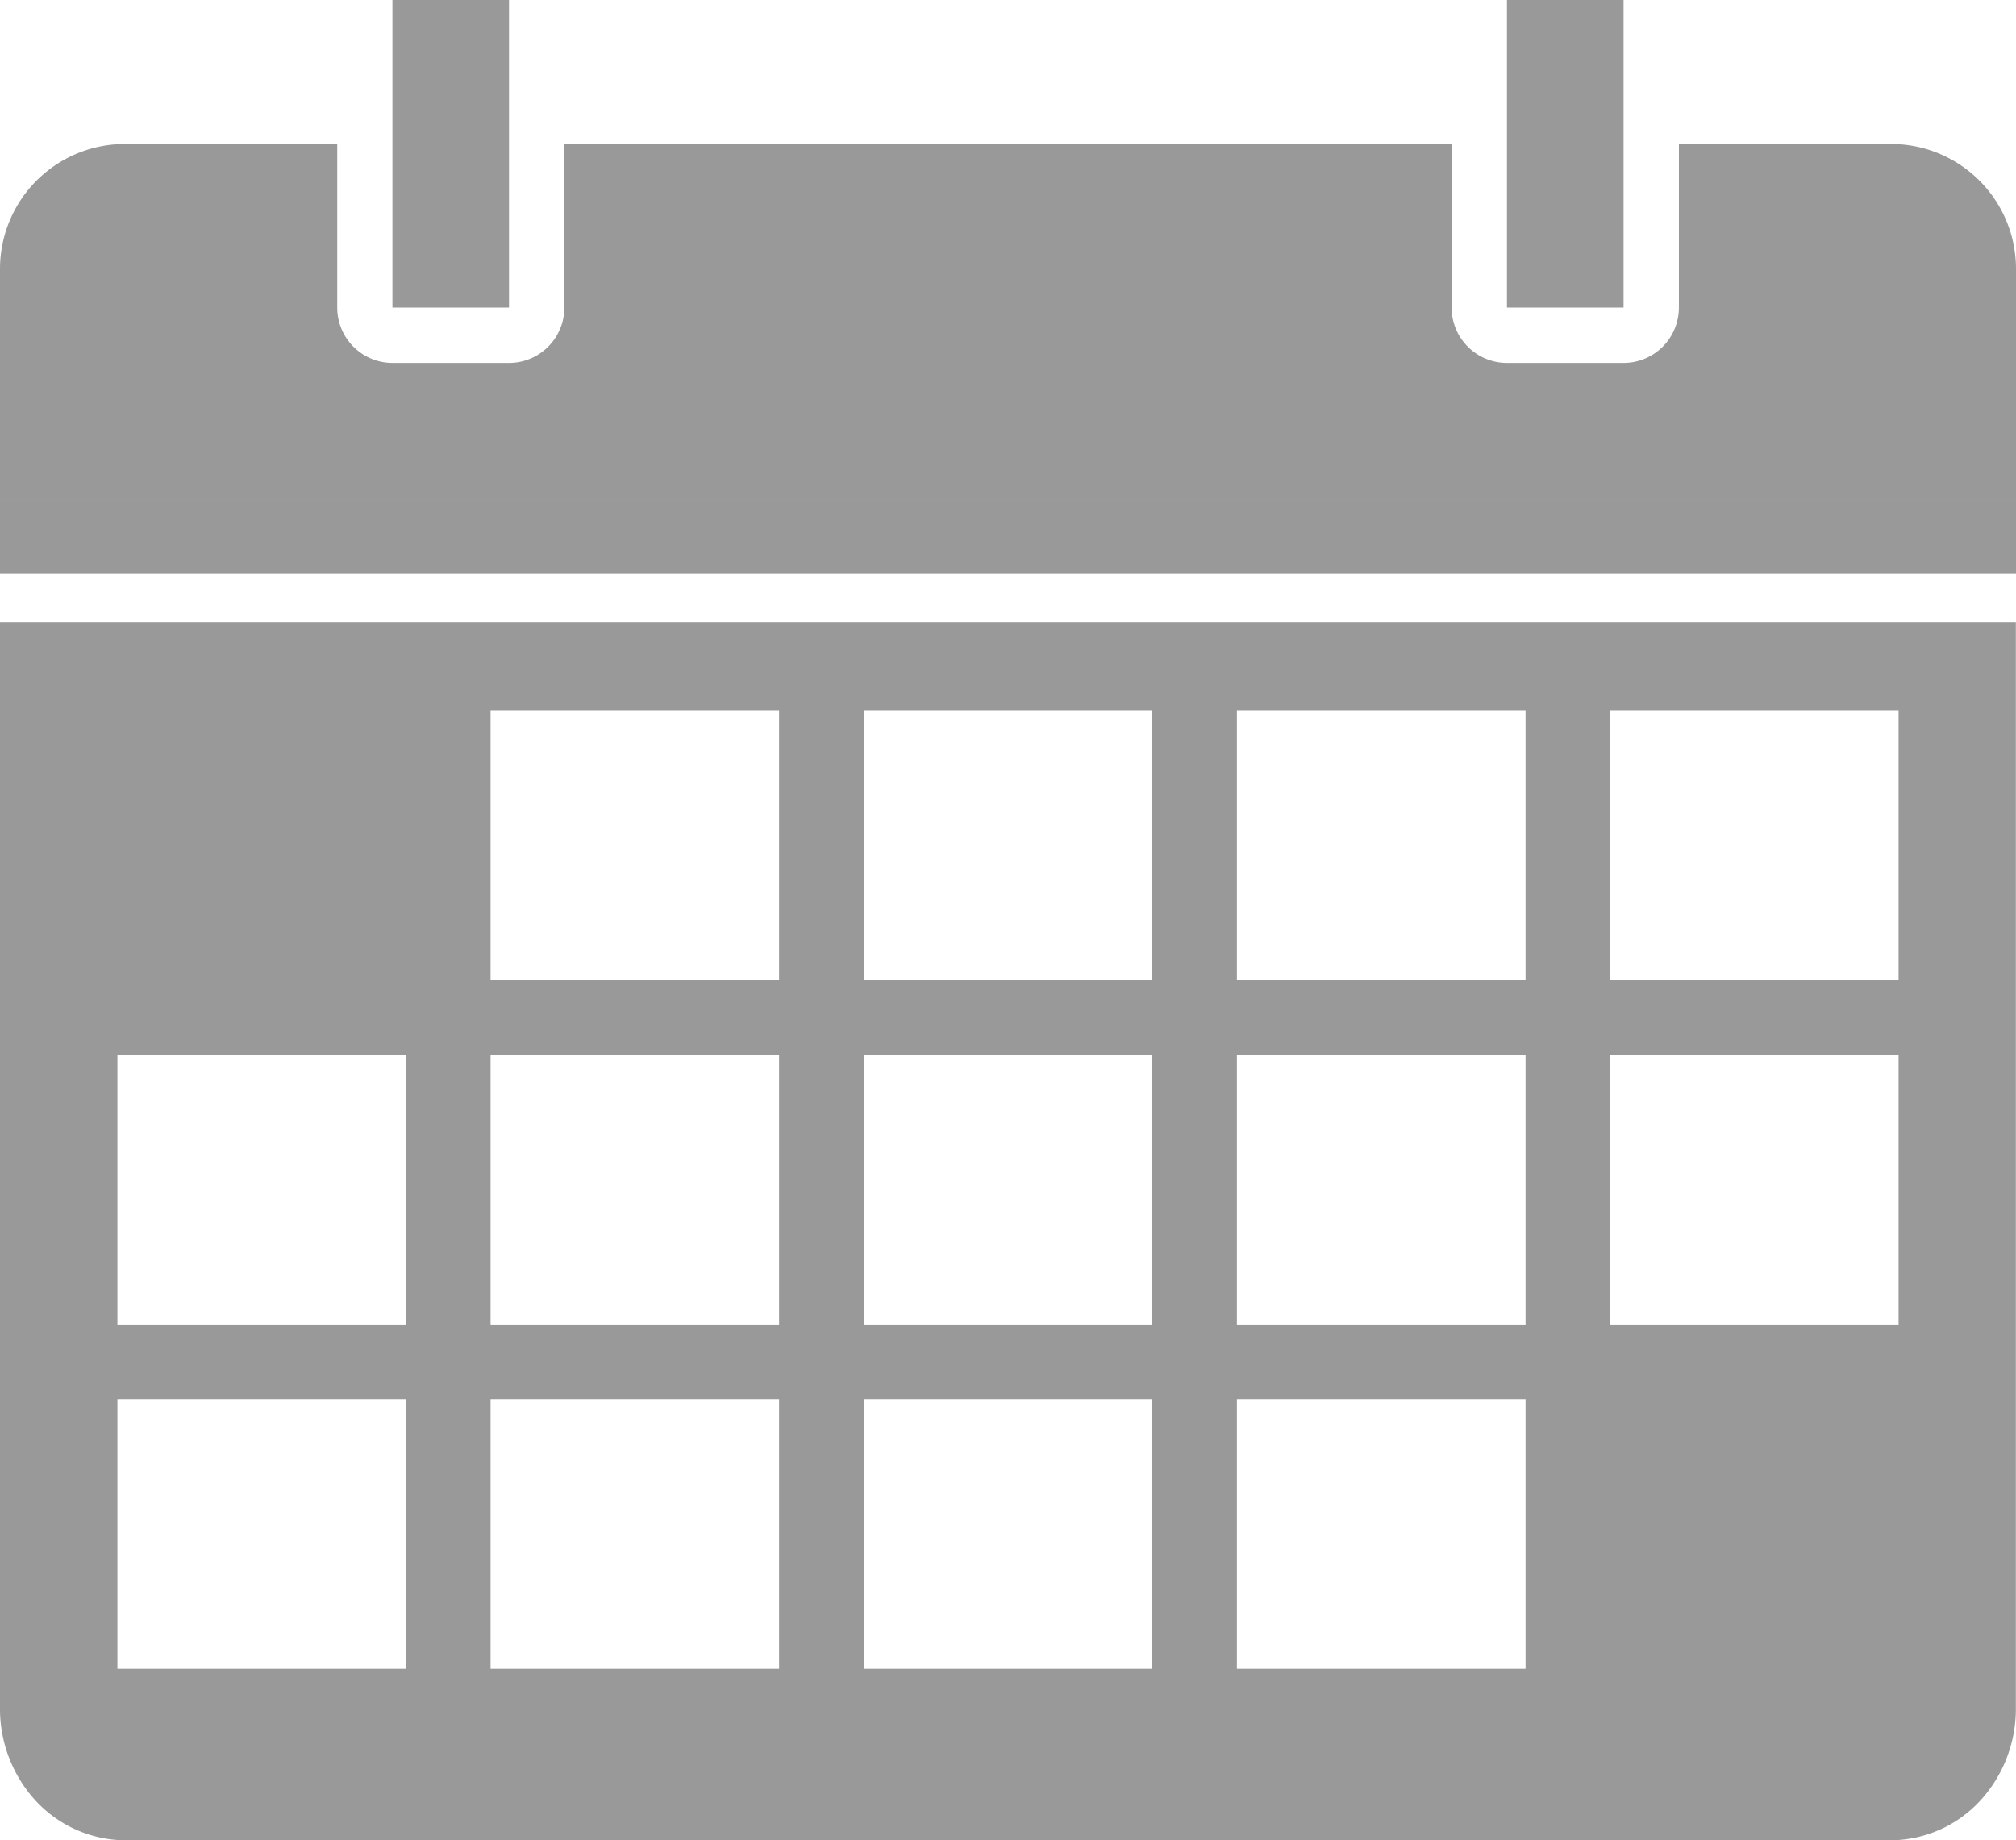<svg xmlns="http://www.w3.org/2000/svg" width="14.646" height="13.37" viewBox="0 0 14.646 13.37"><g id="Layer_2" data-name="Layer 2"><g id="Layer_1-2" data-name="Layer 1"><path d="M.266,13.091a.894.894,0,0,0,.642.28h12.829a.893.893,0,0,0,.642-.28.987.987,0,0,0,.266-.675V4.524H0V12.416A.987.987,0,0,0,.266,13.091ZM11.697,5.164h2.096V7.123H11.697Zm0,2.501h2.096V9.625H11.697ZM8.986,5.164h2.097V7.123H8.986Zm0,2.501h2.097V9.625H8.986Zm0,2.501h2.097v1.959H8.986ZM6.275,5.164H8.371V7.123H6.275Zm0,2.501H8.371V9.625H6.275Zm0,2.501H8.371v1.959H6.275ZM3.564,5.164H5.66V7.123H3.564Zm0,2.501H5.66V9.625H3.564Zm0,2.501H5.66v1.959H3.564ZM.853,7.665H2.949V9.625H.853Zm0,2.501H2.949v1.959H.853Z" fill="#999"/><rect y="3.631" width="14.646" height="0.538" fill="#999"/><path d="M1.506,1.046H.908A.908.908,0,0,0,0,1.954V3.01H14.646V1.954a.908.908,0,0,0-.908-.908H12.197v1.189a.402.402,0,0,1-.402.402h-.847a.402.402,0,0,1-.402-.402V1.046H4.1v1.189a.402.402,0,0,1-.402.402H2.851A.402.402,0,0,1,2.45,2.235V1.046Z" fill="#999"/><rect y="3.01" width="14.646" height="0.622" fill="#999"/><polygon points="2.851 2.235 3.698 2.235 3.698 1.046 3.698 0 2.851 0 2.851 1.046 2.851 2.235" fill="#999"/><polygon points="10.948 2.235 11.795 2.235 11.795 1.046 11.795 0 10.948 0 10.948 1.046 10.948 2.235" fill="#999"/></g></g></svg>